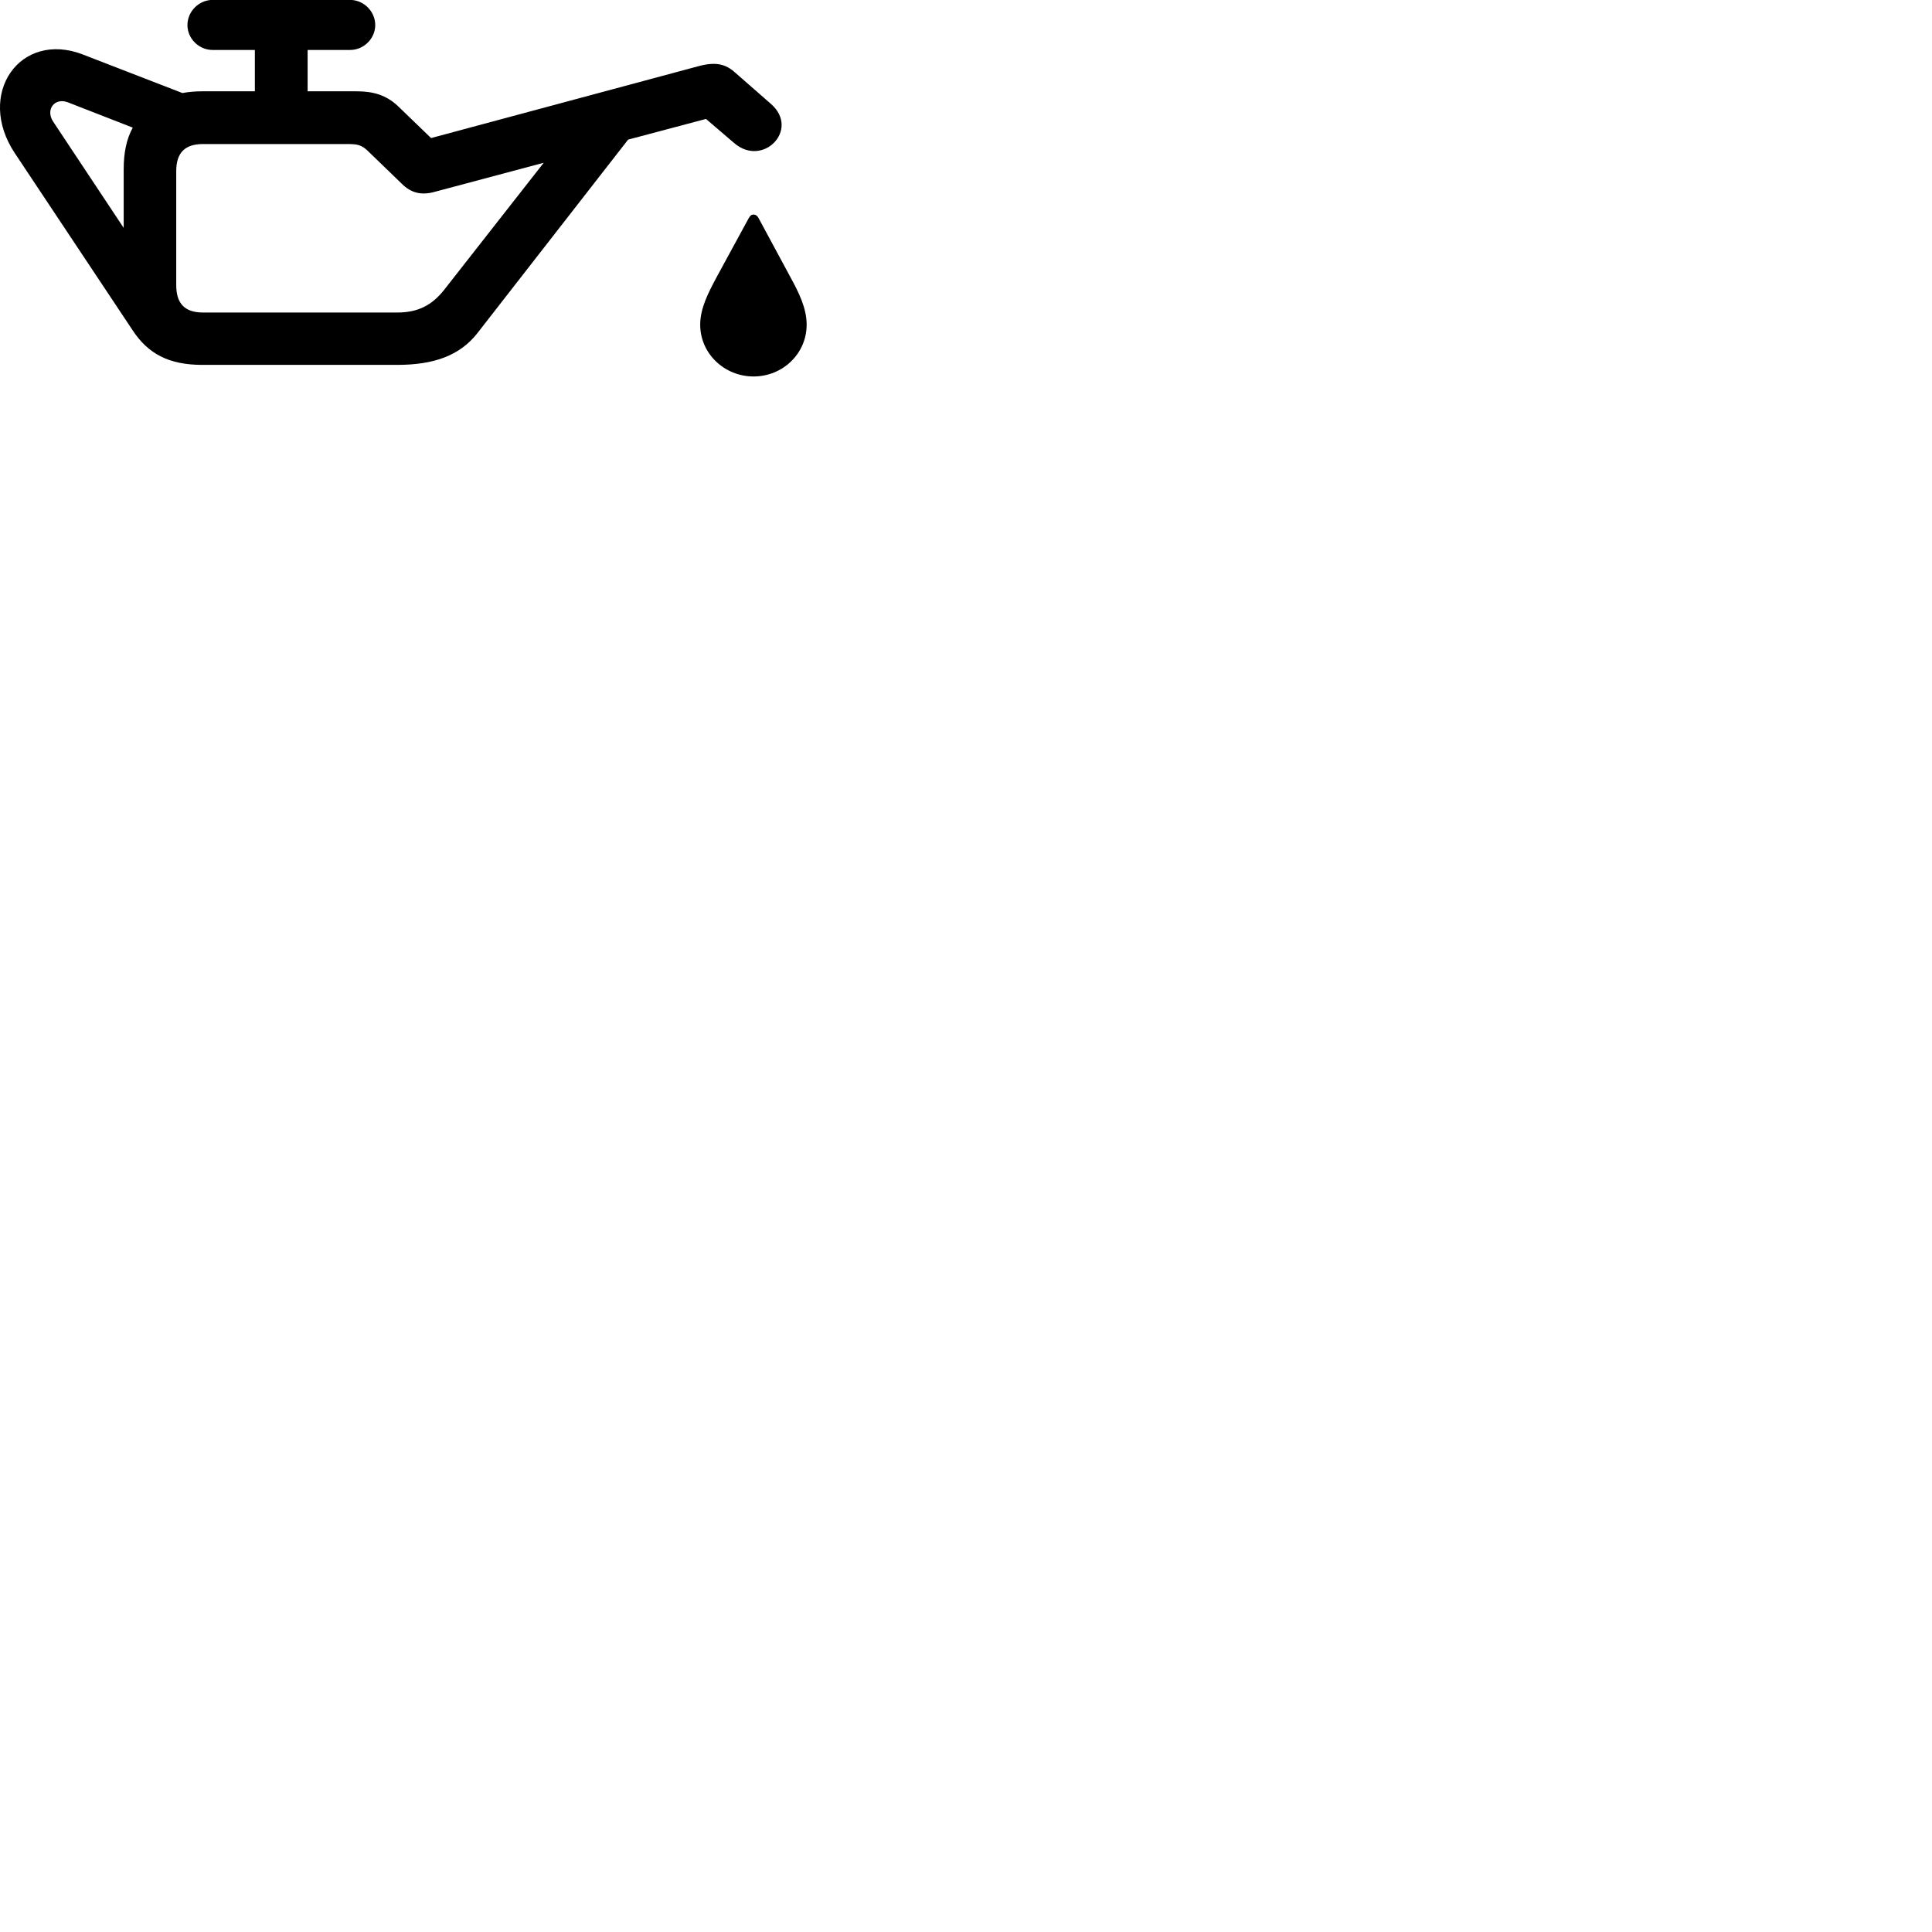 
        <svg xmlns="http://www.w3.org/2000/svg" viewBox="0 0 100 100">
            <path d="M0.772 7.936L6.872 17.106C7.662 18.306 8.742 18.886 10.462 18.886H20.562C22.492 18.886 23.802 18.386 24.692 17.266L32.512 7.226L36.542 6.156L38.002 7.406C39.492 8.686 41.412 6.706 39.912 5.386L38.072 3.776C37.562 3.306 37.042 3.186 36.152 3.426L22.312 7.146L20.592 5.486C19.992 4.926 19.332 4.726 18.462 4.726H15.922V2.586H18.122C18.822 2.586 19.422 2.006 19.422 1.296C19.422 0.586 18.822 -0.004 18.122 -0.004H11.002C10.302 -0.004 9.702 0.586 9.702 1.296C9.702 2.006 10.302 2.586 11.002 2.586H13.192V4.726H10.462C10.102 4.726 9.762 4.756 9.442 4.816L4.302 2.826C1.042 1.556 -1.278 4.866 0.772 7.936ZM2.752 6.296C2.342 5.676 2.822 5.036 3.512 5.296L6.872 6.606C6.552 7.186 6.402 7.896 6.402 8.756V11.796ZM9.122 14.766V8.856C9.122 7.906 9.572 7.456 10.502 7.456H17.972C18.472 7.456 18.692 7.486 19.022 7.796L20.802 9.516C21.272 9.986 21.812 10.126 22.512 9.926L28.142 8.426L23.002 14.986C22.352 15.816 21.612 16.176 20.562 16.176H10.502C9.572 16.176 9.122 15.716 9.122 14.766ZM39.002 19.486C40.512 19.486 41.752 18.306 41.752 16.806C41.752 15.936 41.332 15.116 40.912 14.346L39.262 11.286C39.202 11.176 39.122 11.106 39.002 11.106C38.882 11.106 38.822 11.176 38.752 11.296L37.092 14.346C36.682 15.116 36.242 15.936 36.242 16.806C36.242 18.306 37.502 19.486 39.002 19.486Z" />
        </svg>
    
